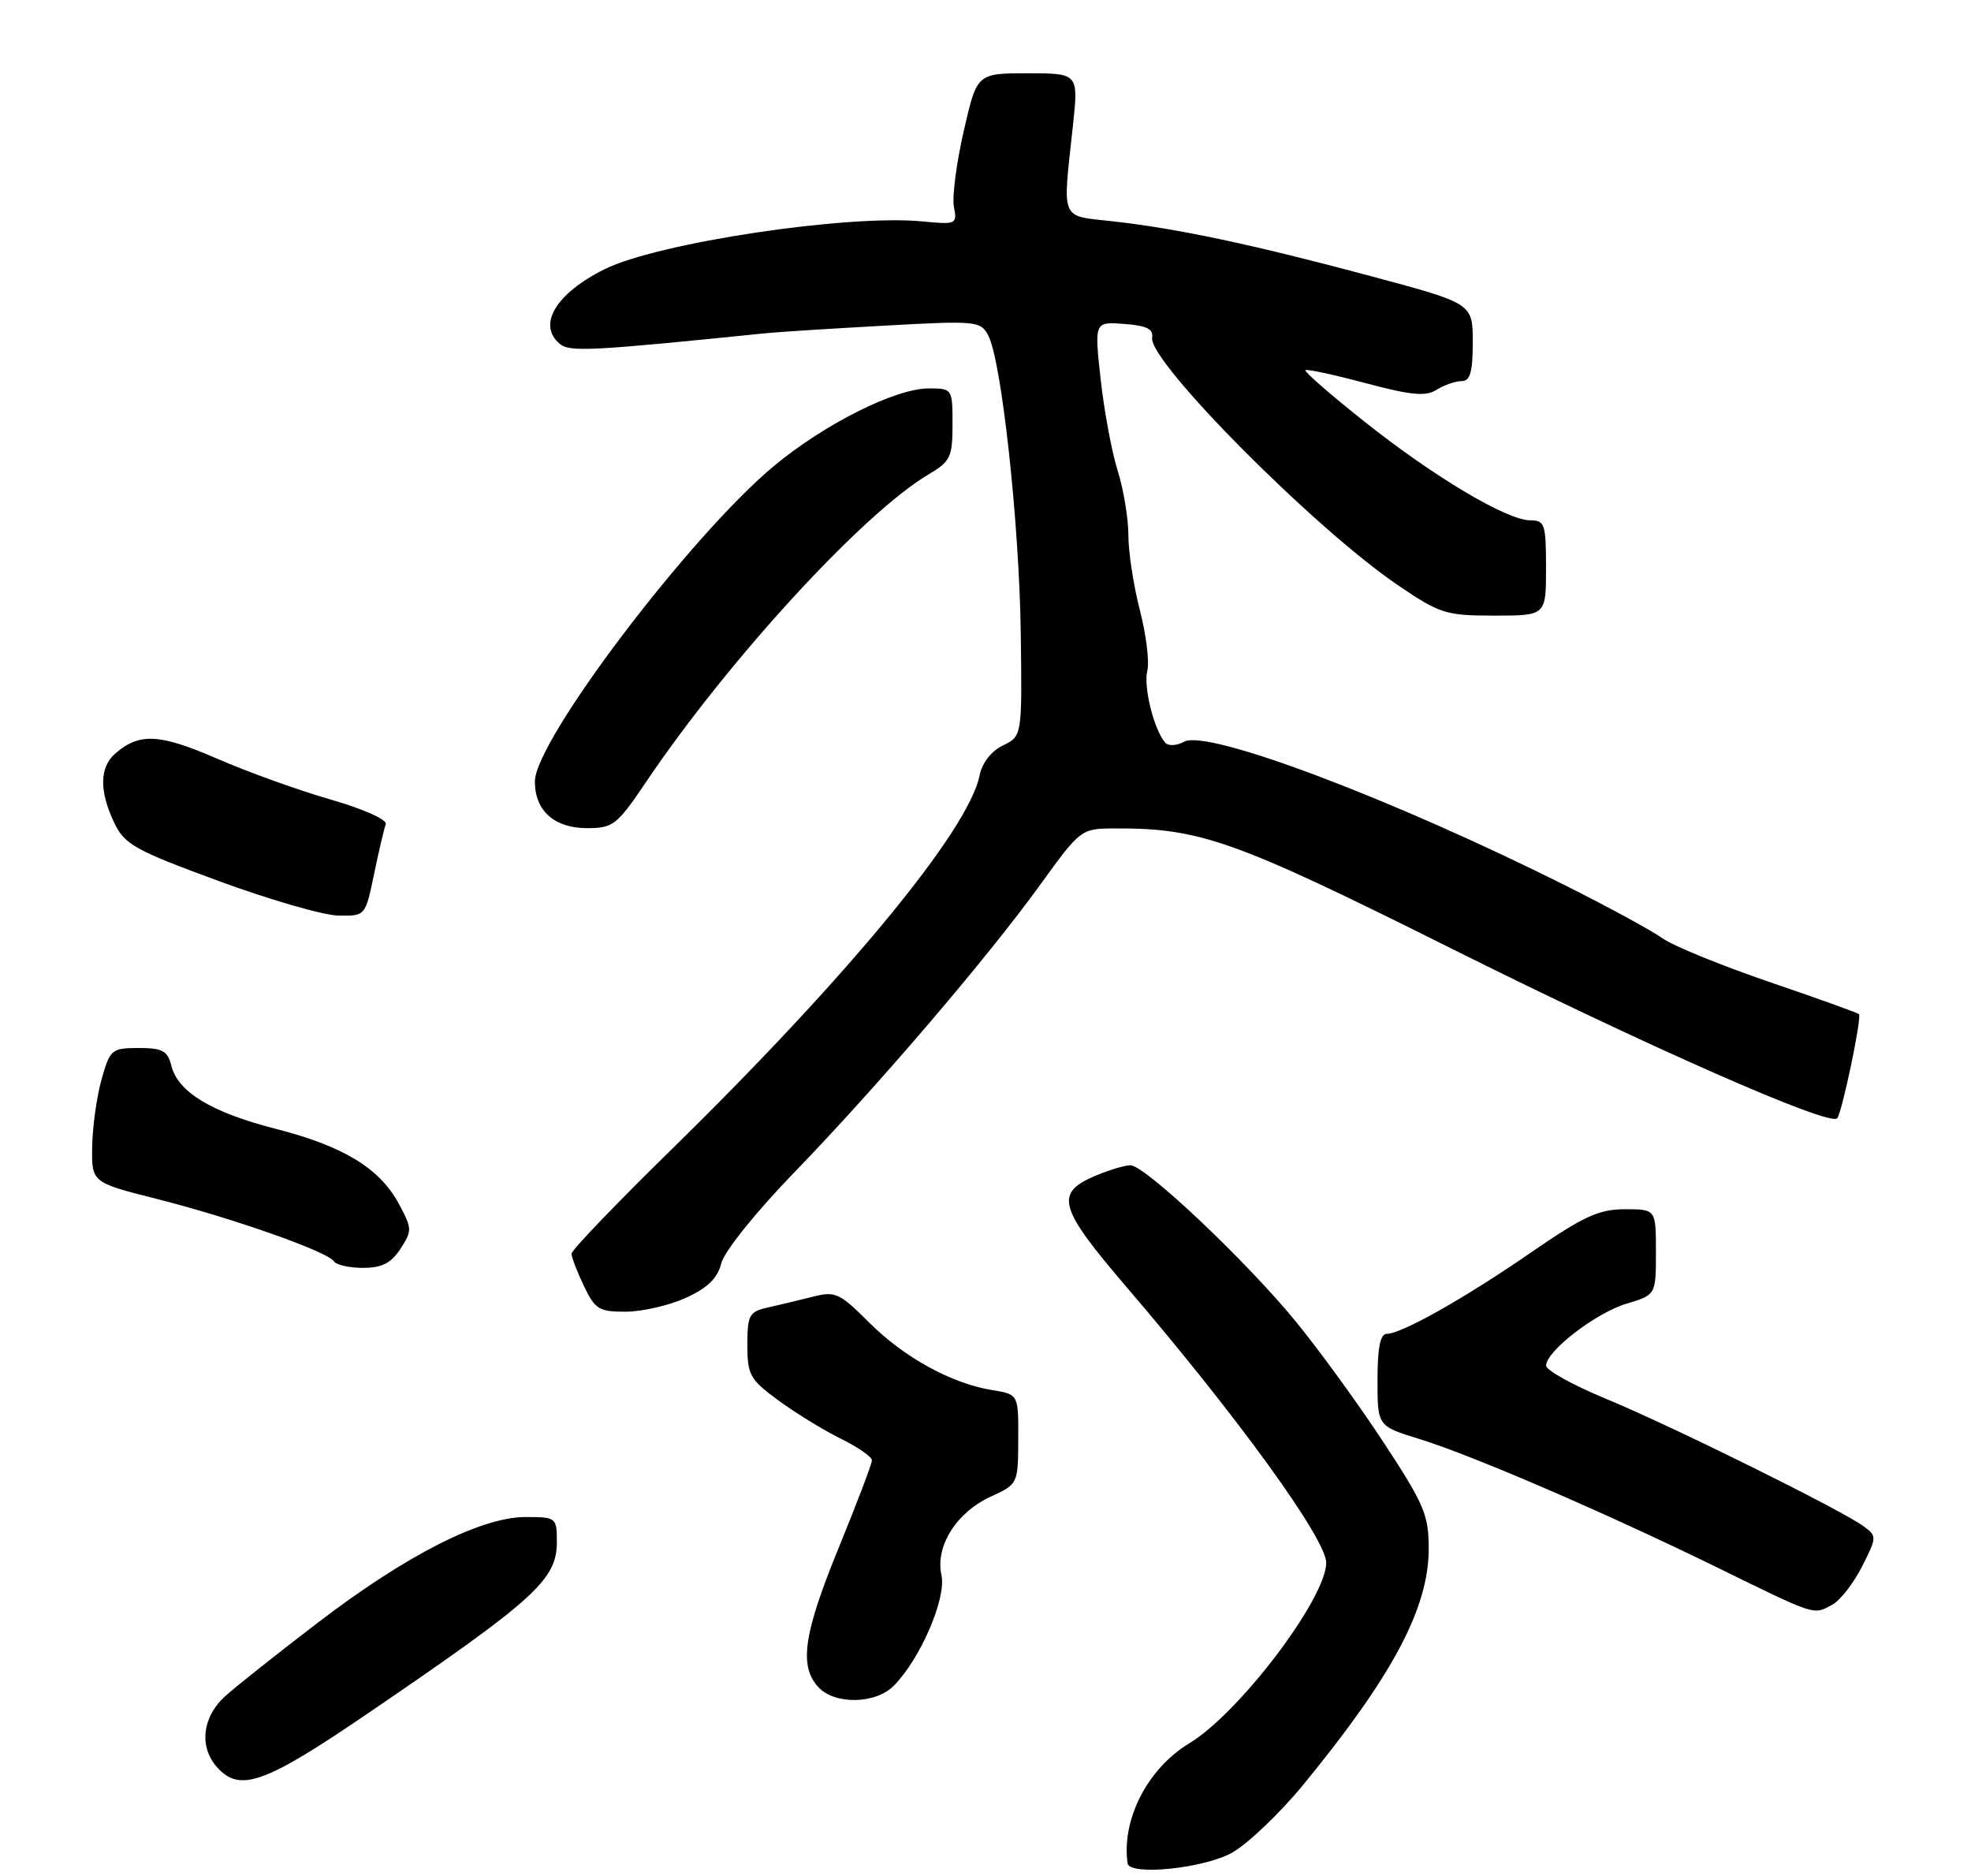 <?xml version="1.0" encoding="UTF-8" standalone="no"?>
<!DOCTYPE svg PUBLIC "-//W3C//DTD SVG 1.1//EN" "http://www.w3.org/Graphics/SVG/1.1/DTD/svg11.dtd" >
<svg xmlns="http://www.w3.org/2000/svg" xmlns:xlink="http://www.w3.org/1999/xlink" version="1.1" viewBox="0 0 269 256">
 <g >
 <path fill="currentColor"
d=" M 168.15 252.80 C 170.30 251.59 174.67 247.42 177.85 243.55 C 190.07 228.66 194.97 219.45 194.99 211.36 C 195.00 206.74 194.38 205.27 188.86 196.86 C 185.48 191.71 180.09 184.28 176.87 180.35 C 170.16 172.13 156.27 159.00 154.28 159.00 C 153.54 159.00 151.44 159.62 149.61 160.39 C 143.88 162.78 144.41 164.71 153.74 175.61 C 168.86 193.24 181.00 210.00 181.00 213.23 C 181.00 218.10 169.14 233.75 162.32 237.87 C 156.62 241.32 153.05 248.26 153.89 254.25 C 154.14 255.99 164.32 254.95 168.15 252.80 Z  M 50.09 233.87 C 73.04 218.24 76.00 215.56 76.00 210.39 C 76.00 207.07 75.92 207.00 71.72 207.00 C 65.67 207.00 55.50 212.16 43.50 221.32 C 38.00 225.52 32.26 230.07 30.75 231.43 C 27.59 234.27 27.13 238.38 29.65 241.17 C 32.75 244.59 36.09 243.40 50.09 233.87 Z  M 121.97 230.03 C 125.58 226.42 129.18 218.09 128.49 214.94 C 127.62 210.99 130.51 206.38 135.21 204.22 C 138.93 202.51 138.95 202.47 138.97 196.38 C 139.00 190.26 139.00 190.26 135.42 189.68 C 129.86 188.78 123.38 185.22 118.61 180.45 C 114.57 176.41 114.00 176.15 110.88 176.95 C 109.02 177.42 106.26 178.08 104.75 178.42 C 102.25 178.98 102.00 179.45 102.00 183.51 C 102.00 187.62 102.35 188.24 106.25 191.10 C 108.59 192.81 112.41 195.16 114.75 196.31 C 117.09 197.46 119.00 198.79 119.00 199.26 C 119.00 199.73 116.97 205.06 114.50 211.11 C 109.68 222.87 109.03 227.27 111.65 230.17 C 113.88 232.63 119.45 232.55 121.97 230.03 Z  M 250.06 218.97 C 251.12 218.40 252.95 216.07 254.11 213.79 C 256.16 209.76 256.17 209.60 254.36 208.27 C 251.33 206.04 228.16 194.58 219.26 190.90 C 214.73 189.03 211.02 186.98 211.01 186.35 C 210.99 184.39 217.78 179.15 221.98 177.89 C 226.00 176.68 226.00 176.68 226.00 170.84 C 226.00 165.00 226.00 165.00 221.76 165.00 C 218.22 165.00 216.11 165.97 209.01 170.86 C 199.86 177.17 191.29 182.00 189.26 182.00 C 188.38 182.00 188.00 183.90 188.00 188.29 C 188.00 194.59 188.00 194.59 193.68 196.34 C 200.92 198.57 219.08 206.40 234.50 213.95 C 247.98 220.55 247.43 220.37 250.06 218.97 Z  M 93.61 177.09 C 96.58 175.74 97.93 174.42 98.44 172.37 C 98.85 170.76 103.13 165.42 108.37 160.01 C 119.79 148.21 134.73 130.74 142.00 120.68 C 147.44 113.16 147.55 113.07 152.00 113.04 C 163.79 112.97 168.40 114.61 197.95 129.36 C 224.80 142.77 249.63 153.70 250.73 152.60 C 251.37 151.96 254.13 138.80 253.71 138.38 C 253.54 138.20 248.02 136.22 241.45 133.98 C 234.88 131.73 228.34 129.06 226.91 128.04 C 225.49 127.02 219.68 123.85 213.99 121.00 C 190.15 109.03 164.75 99.44 161.59 101.21 C 160.61 101.76 159.46 101.82 159.04 101.35 C 157.52 99.67 156.03 93.72 156.58 91.54 C 156.89 90.32 156.43 86.59 155.57 83.26 C 154.71 79.94 154.00 75.34 154.00 73.04 C 154.00 70.75 153.34 66.77 152.53 64.19 C 151.72 61.61 150.68 55.99 150.21 51.70 C 149.36 43.90 149.36 43.90 153.43 44.20 C 156.49 44.43 157.44 44.89 157.24 46.08 C 156.73 49.29 179.39 72.11 190.76 79.83 C 196.52 83.75 197.32 84.00 203.95 84.00 C 211.00 84.00 211.00 84.00 211.00 77.50 C 211.00 71.51 210.83 71.00 208.85 71.00 C 205.67 71.00 195.64 65.03 186.16 57.48 C 181.57 53.84 177.97 50.70 178.16 50.51 C 178.35 50.33 182.03 51.12 186.34 52.27 C 192.60 53.94 194.57 54.13 196.08 53.18 C 197.12 52.53 198.65 52.00 199.49 52.00 C 200.65 52.00 201.00 50.77 201.00 46.70 C 201.00 41.41 201.00 41.41 187.25 37.72 C 171.11 33.39 160.70 31.18 151.88 30.20 C 144.61 29.38 145.01 30.34 146.42 17.25 C 147.20 10.00 147.20 10.00 140.27 10.00 C 133.33 10.00 133.33 10.00 131.53 17.89 C 130.53 22.23 129.93 26.88 130.19 28.22 C 130.65 30.60 130.51 30.66 125.87 30.21 C 115.63 29.23 89.79 33.12 82.50 36.74 C 75.86 40.04 73.29 44.34 76.41 46.93 C 77.76 48.05 80.68 47.90 104.50 45.47 C 106.15 45.30 113.41 44.84 120.64 44.44 C 133.20 43.74 133.82 43.80 134.86 45.74 C 136.68 49.14 139.10 71.22 139.31 86.26 C 139.50 100.44 139.50 100.44 136.88 101.72 C 135.28 102.49 134.03 104.10 133.69 105.82 C 132.20 113.27 115.67 133.33 91.64 156.85 C 84.14 164.19 78.00 170.59 78.00 171.07 C 78.00 171.54 78.76 173.52 79.69 175.47 C 81.21 178.66 81.76 179.00 85.44 178.98 C 87.67 178.97 91.35 178.12 93.61 177.09 Z  M 54.65 170.41 C 56.26 167.95 56.25 167.63 54.44 164.27 C 51.83 159.41 46.88 156.40 37.67 154.04 C 28.90 151.80 24.29 149.02 23.39 145.43 C 22.88 143.38 22.18 143.00 18.93 143.00 C 15.25 143.00 15.02 143.19 13.87 147.25 C 13.21 149.59 12.63 153.72 12.58 156.42 C 12.50 161.35 12.50 161.35 21.43 163.60 C 31.74 166.21 44.76 170.80 45.56 172.10 C 45.87 172.60 47.66 173.00 49.54 173.00 C 52.11 173.00 53.37 172.36 54.65 170.41 Z  M 51.05 119.28 C 51.70 116.13 52.42 113.07 52.65 112.47 C 52.89 111.86 49.65 110.40 45.10 109.09 C 40.72 107.83 33.73 105.31 29.56 103.49 C 21.77 100.11 19.02 99.97 15.75 102.80 C 13.58 104.67 13.52 107.92 15.58 112.24 C 17.00 115.23 18.36 115.99 29.83 120.21 C 36.80 122.77 44.16 124.90 46.18 124.93 C 49.86 125.00 49.86 125.00 51.05 119.28 Z  M 88.14 106.75 C 99.42 90.03 117.83 69.98 126.75 64.72 C 129.71 62.97 130.00 62.37 130.00 57.90 C 130.00 53.04 129.97 53.00 126.75 53.00 C 122.22 53.00 112.59 57.82 105.68 63.54 C 94.27 72.99 73.00 101.04 73.00 106.63 C 73.00 110.63 75.65 113.00 80.12 113.00 C 83.67 113.00 84.21 112.58 88.14 106.75 Z "/>
</g>
</svg>